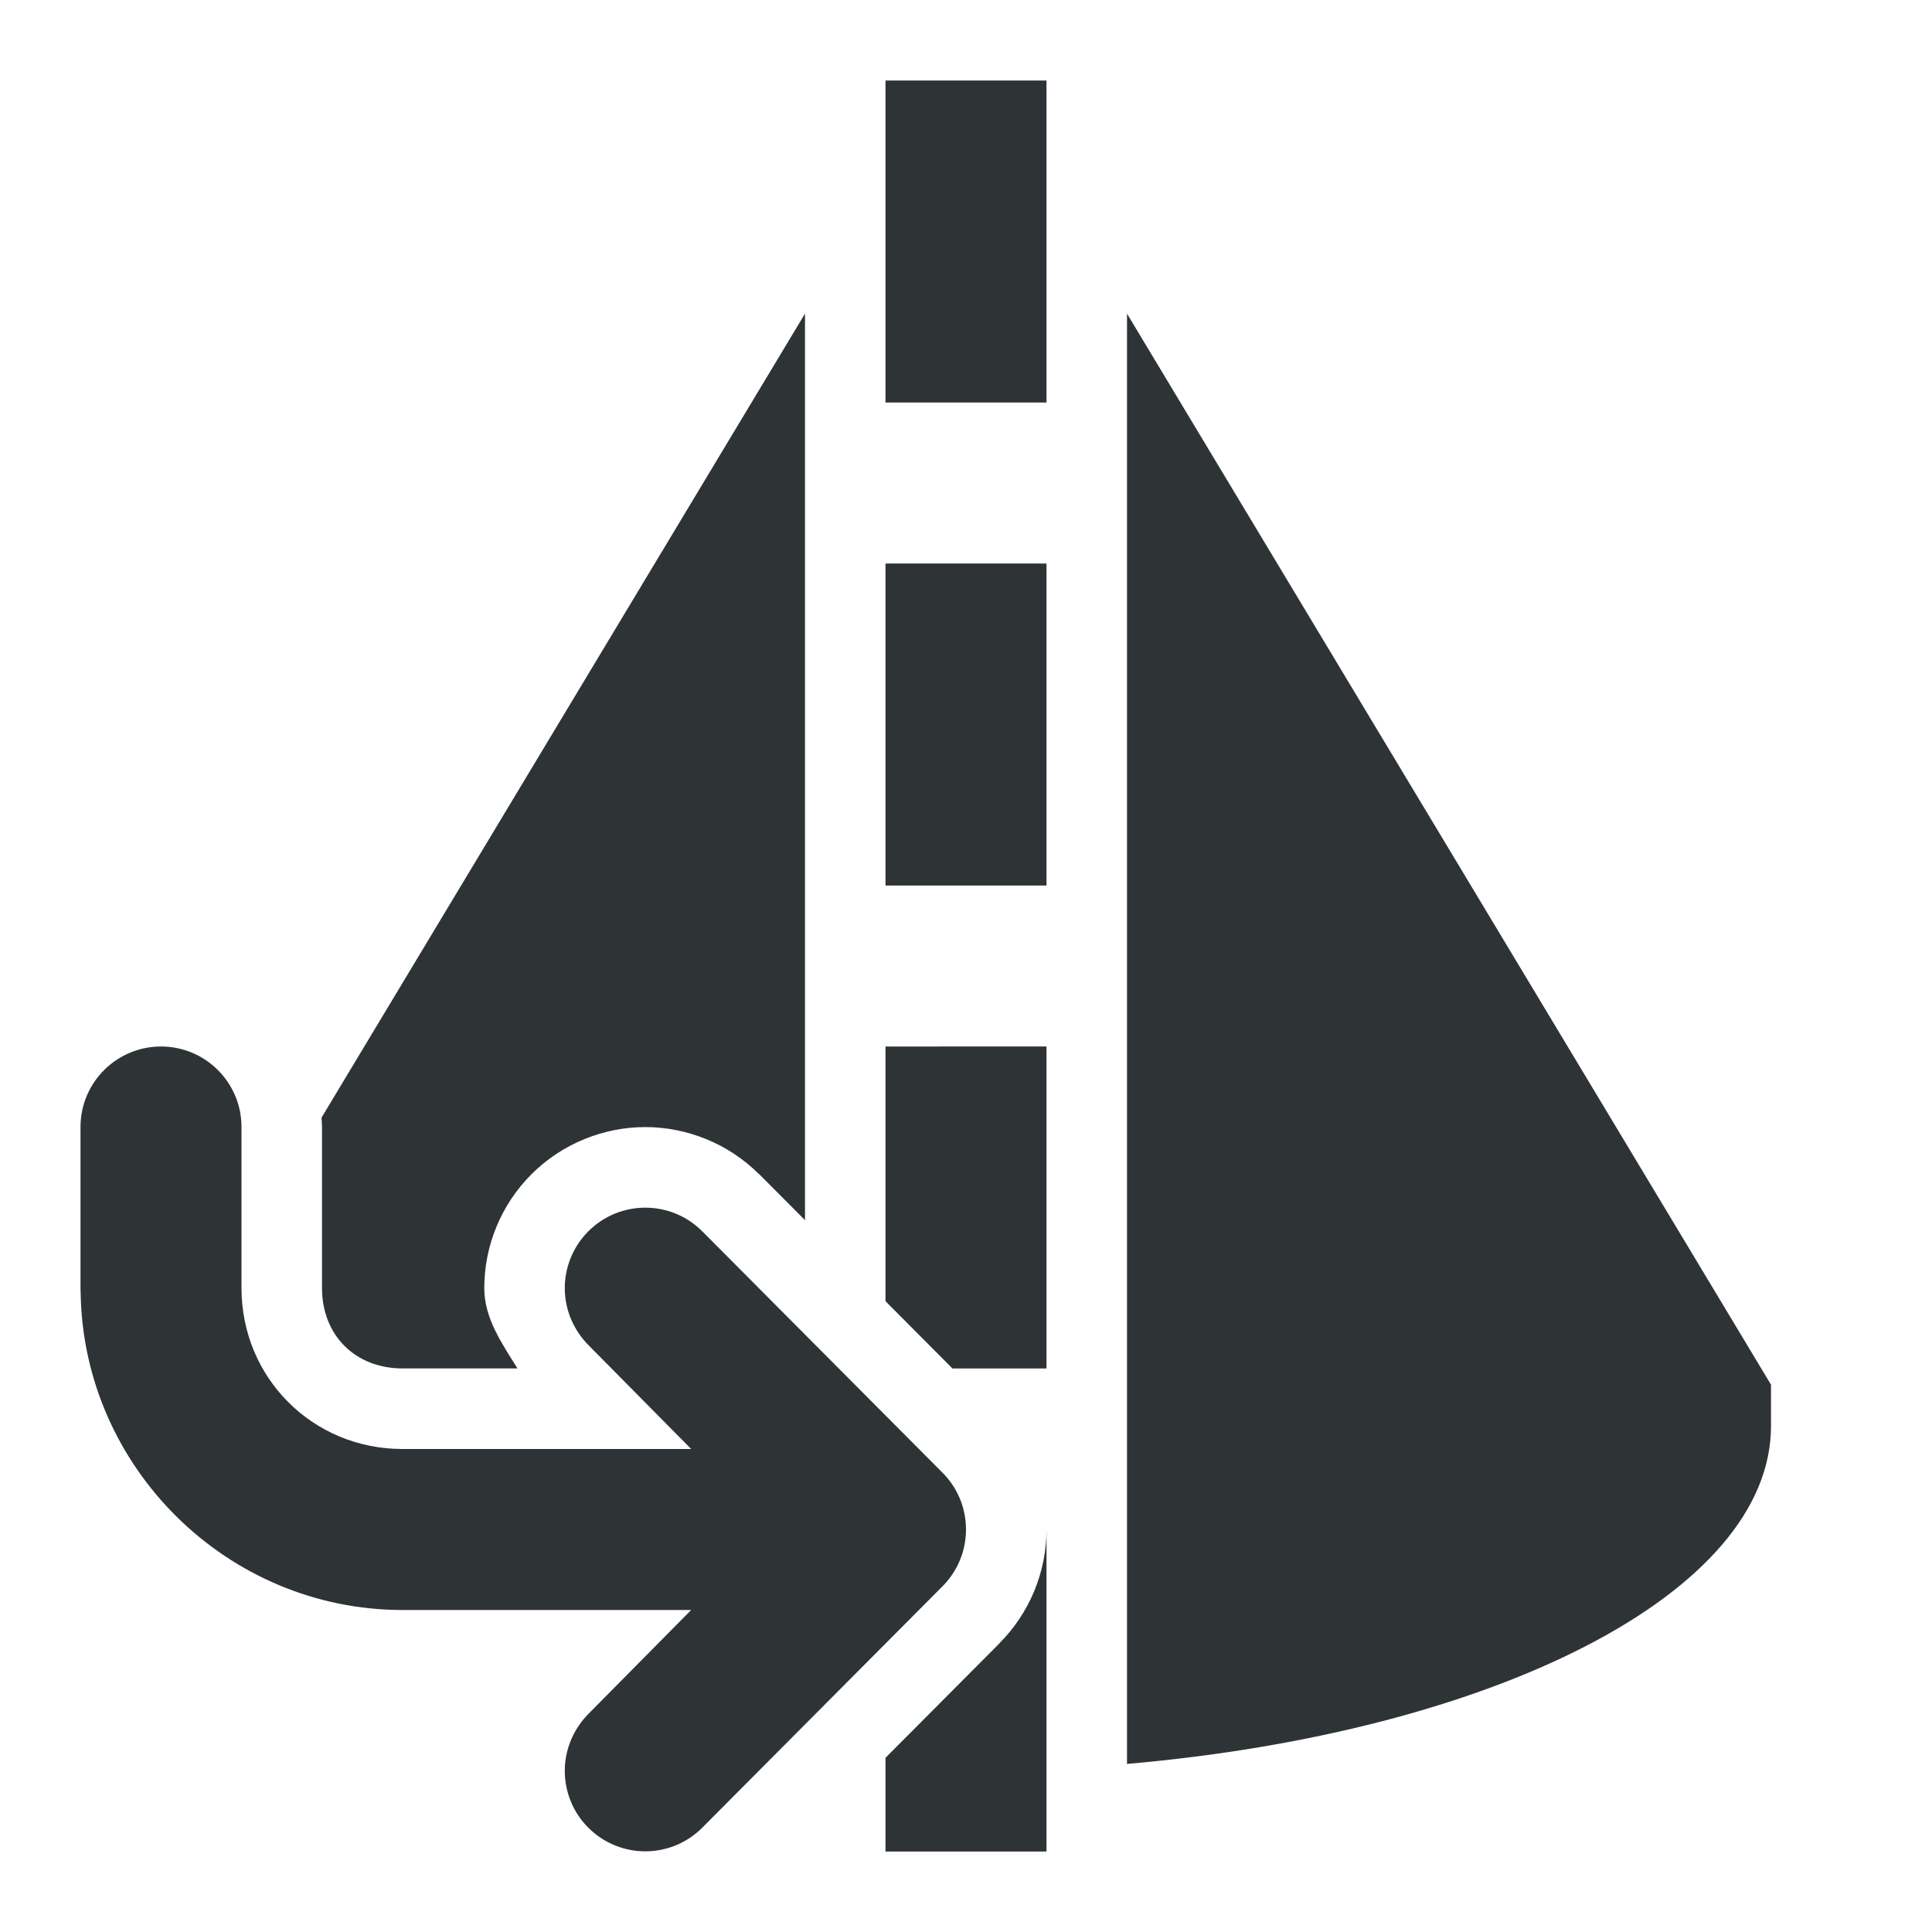 <svg viewBox="0 0 24 24" xmlns="http://www.w3.org/2000/svg"><g fill="#2e3436"><path d="m11 1v4h2v-4zm-1 2.896-6.006 9.988c.002.038.006.076.006.115v2c0 .588.412 1 1 1h1.428c-.193-.312-.412-.621-.412-.998 0-.531.212-1.04.586-1.414.386-.386.904-.586 1.414-.586s1.028.2 1.414.586h.002l.568.57zm4 0v18.016c4.564-.397 8-2.124 8-4.197v-.514zm-3 3.104v4h2v-4zm0 6v3.164l.832.836h1.168v-4zm2 6c0 .531-.212 1.04-.586 1.414h.002l-1.416 1.422v1.164h2z"/><path d="m2 13c-.552 0-1 .448-1 1v2c-0.0.023.001.046.002.068.037 2.166 1.824 3.932 3.998 3.932h3.586l-1.277 1.291c-.186.189-.293.441-.293.707s.105.52.293.707c.195.195.451.293.707.293s.512-.098.707-.293l2.984-2.998c.188-.188.293-.441.293-.707s-.105-.52-.293-.707l-2.984-2.998c-.195-.195-.451-.293-.707-.293s-.512.098-.707.293c-.187.187-.293.441-.293.707s.107.518.293.707l1.277 1.291h-3.586c-1.116 0-2-.884-2-2v-2c0-.552-.448-1-1-1z"/></g></svg>